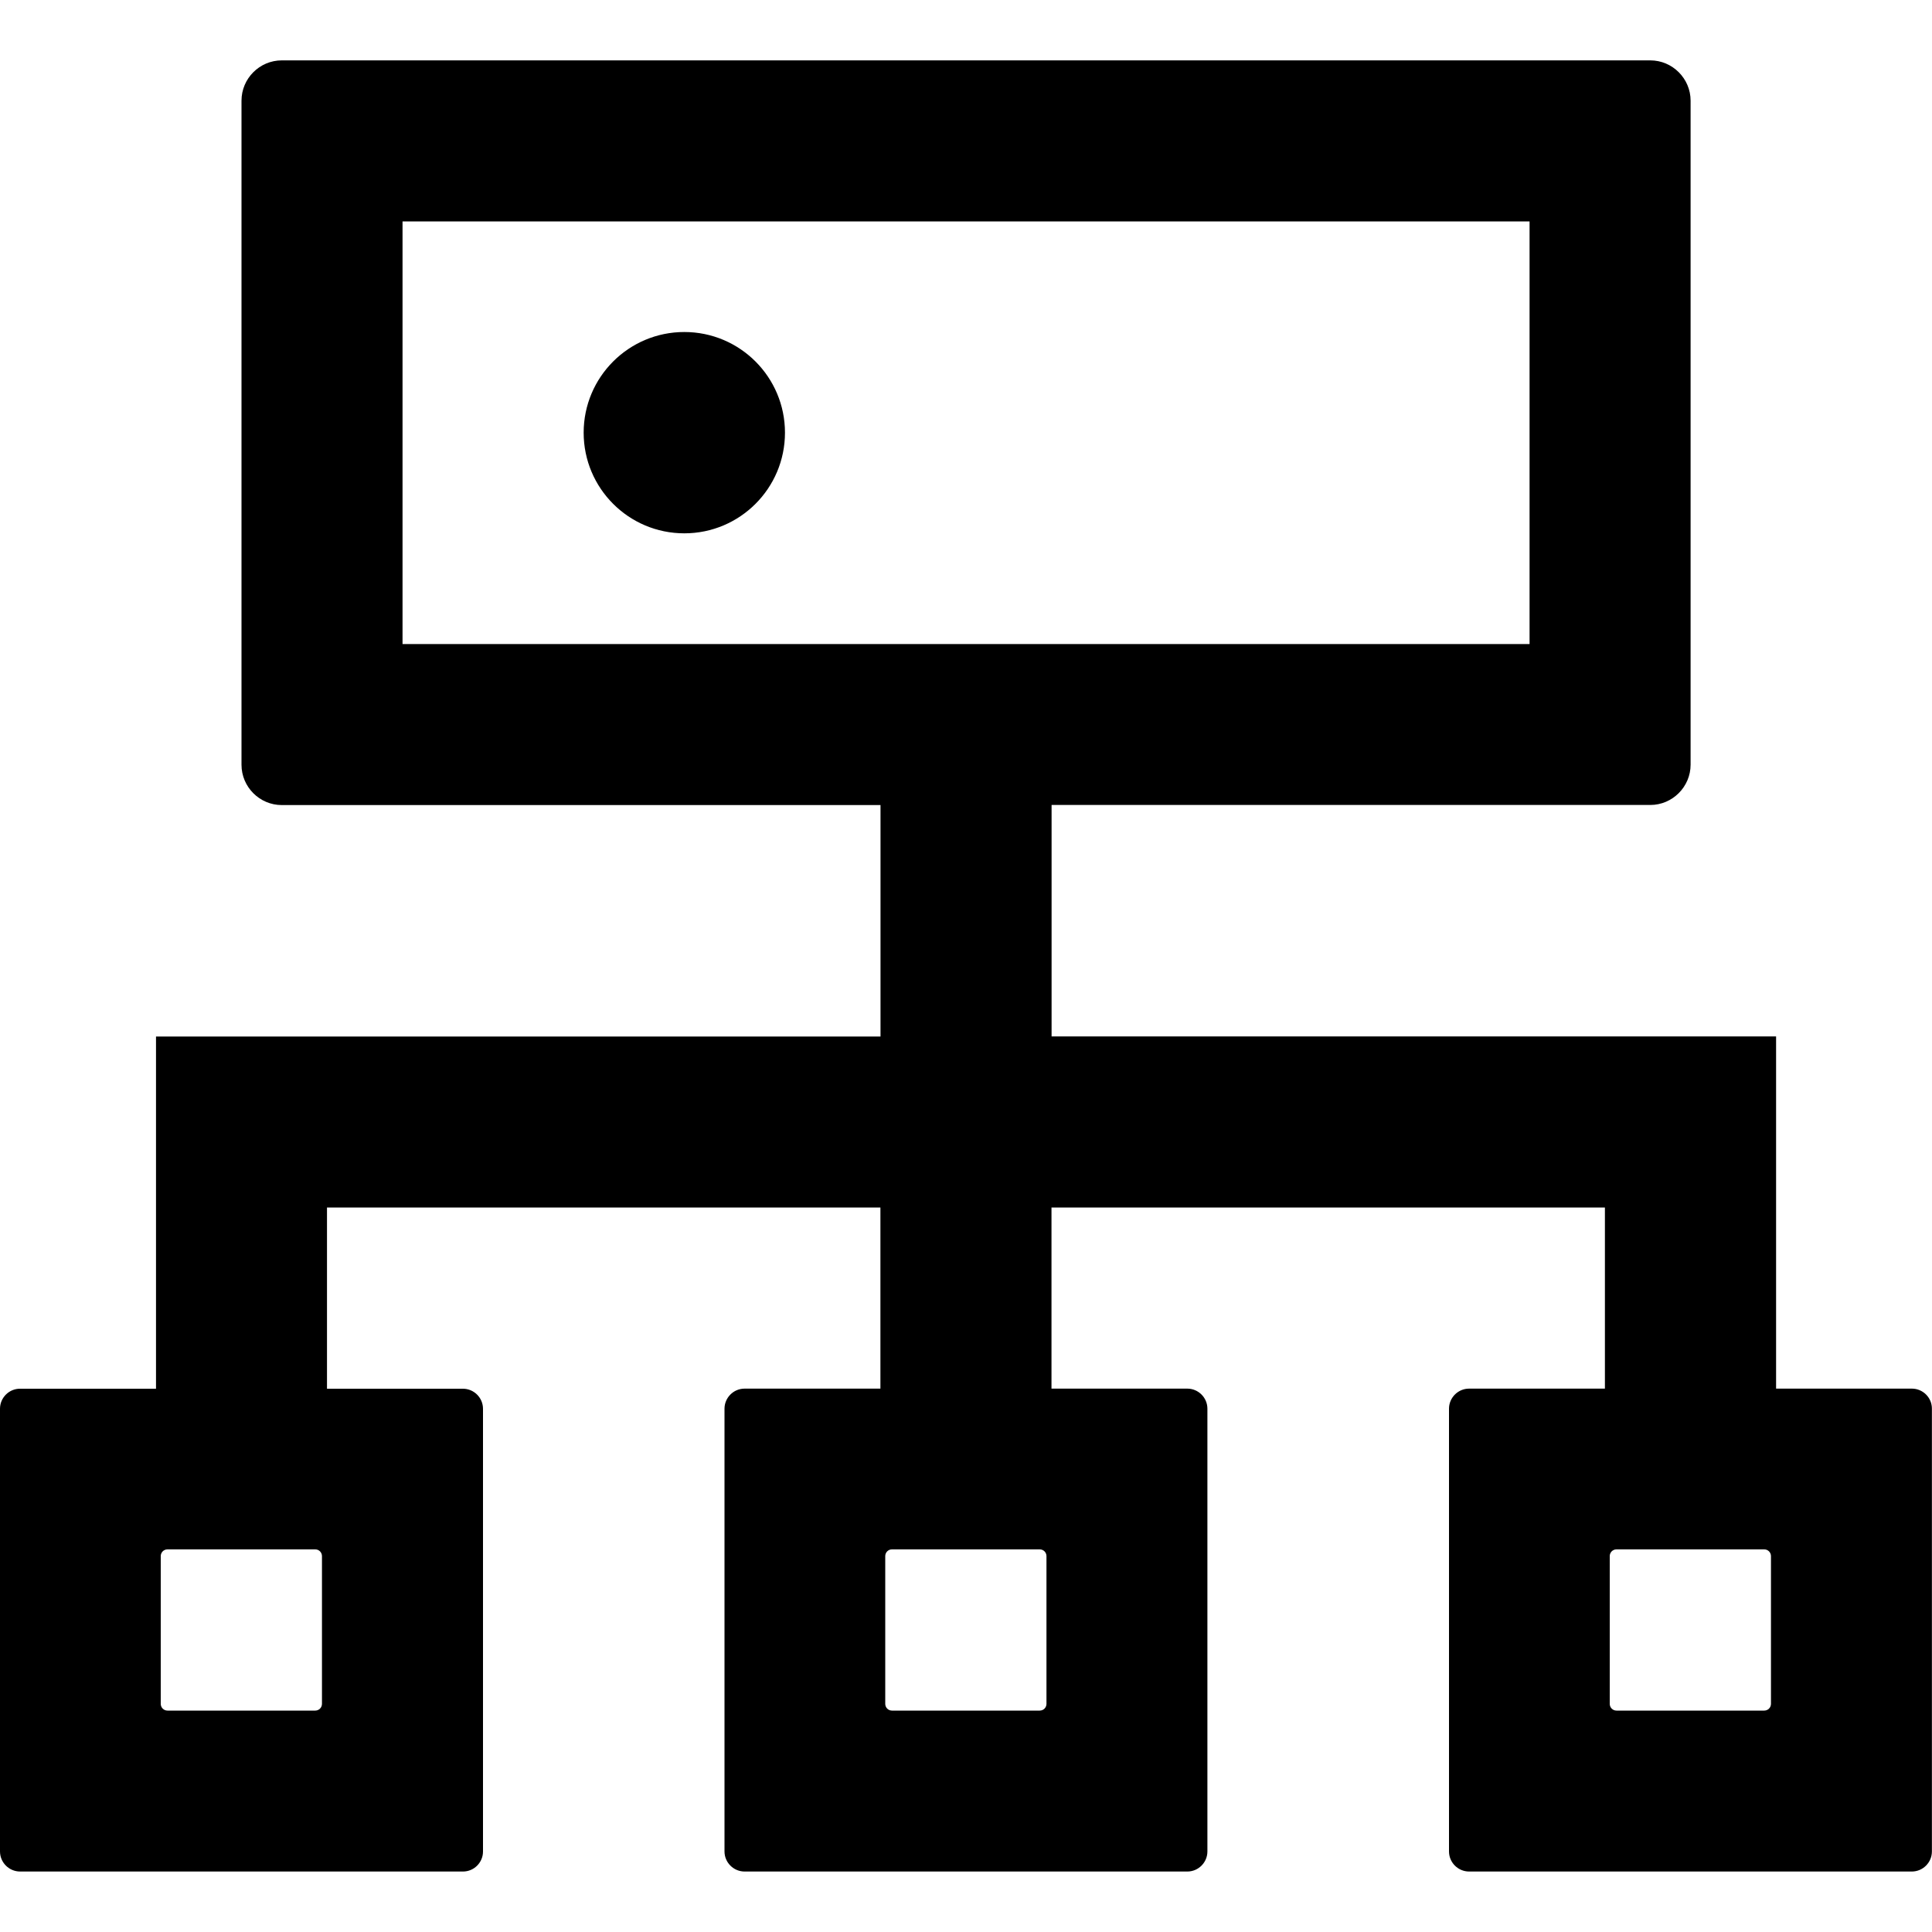 <?xml version="1.0" encoding="utf-8"?>
<!-- Generator: Adobe Illustrator 17.0.0, SVG Export Plug-In . SVG Version: 6.00 Build 0)  -->
<!DOCTYPE svg PUBLIC "-//W3C//DTD SVG 1.1//EN" "http://www.w3.org/Graphics/SVG/1.1/DTD/svg11.dtd">
<svg version="1.1" id="图层_1" xmlns="http://www.w3.org/2000/svg" xmlns:xlink="http://www.w3.org/1999/xlink" x="0px" y="0px"
	 width="20px" height="20px" viewBox="0 0 20 20" enable-background="new 0 0 20 20" xml:space="preserve">
<g>
	<path d="M19.792,14.375h-1.406v-3.646h-7.5V8.333h6.198c0.229,0,0.417-0.188,0.417-0.417V1.042c0-0.229-0.188-0.417-0.417-0.417
		H2.917C2.687,0.625,2.5,0.813,2.5,1.042v6.875c0,0.229,0.187,0.417,0.417,0.417h6.198v2.396h-7.5v3.646H0.208
		C0.094,14.375,0,14.469,0,14.583v4.583c0,0.115,0.094,0.208,0.208,0.208h4.583C4.906,19.375,5,19.281,5,19.167v-4.583
		c0-0.115-0.094-0.208-0.208-0.208H3.385V12.5h5.729v1.875H7.708c-0.115,0-0.208,0.094-0.208,0.208v4.583
		c0,0.115,0.094,0.208,0.208,0.208h4.583c0.115,0,0.208-0.094,0.208-0.208v-4.583c0-0.115-0.094-0.208-0.208-0.208h-1.406V12.5
		h5.729v1.875h-1.406c-0.115,0-0.208,0.094-0.208,0.208v4.583c0,0.115,0.094,0.208,0.208,0.208h4.583
		c0.115,0,0.208-0.094,0.208-0.208v-4.583C20,14.469,19.906,14.375,19.792,14.375L19.792,14.375z M3.333,17.638
		c0,0.039-0.031,0.07-0.07,0.07H1.734c-0.039,0-0.07-0.031-0.07-0.07v-1.529c0-0.039,0.031-0.07,0.07-0.07h1.529
		c0.039,0,0.07,0.031,0.07,0.07V17.638z M10.833,17.638c0,0.039-0.031,0.07-0.07,0.07H9.234c-0.039,0-0.07-0.031-0.07-0.07v-1.529
		c0-0.039,0.031-0.07,0.07-0.07h1.529c0.039,0,0.07,0.031,0.07,0.07V17.638z M4.167,6.667V2.292h11.667v4.375H4.167z M18.333,17.638
		c0,0.039-0.031,0.07-0.07,0.07h-1.529c-0.039,0-0.07-0.031-0.07-0.07v-1.529c0-0.039,0.031-0.07,0.07-0.07h1.529
		c0.039,0,0.07,0.031,0.07,0.07V17.638z M18.333,17.638"/>
	<path d="M6.042,4.479c0,0.575,0.466,1.042,1.042,1.042c0.575,0,1.042-0.466,1.042-1.042c0-0.575-0.466-1.042-1.042-1.042
		C6.508,3.437,6.042,3.904,6.042,4.479L6.042,4.479z M6.042,4.479"/>
</g>
</svg>
